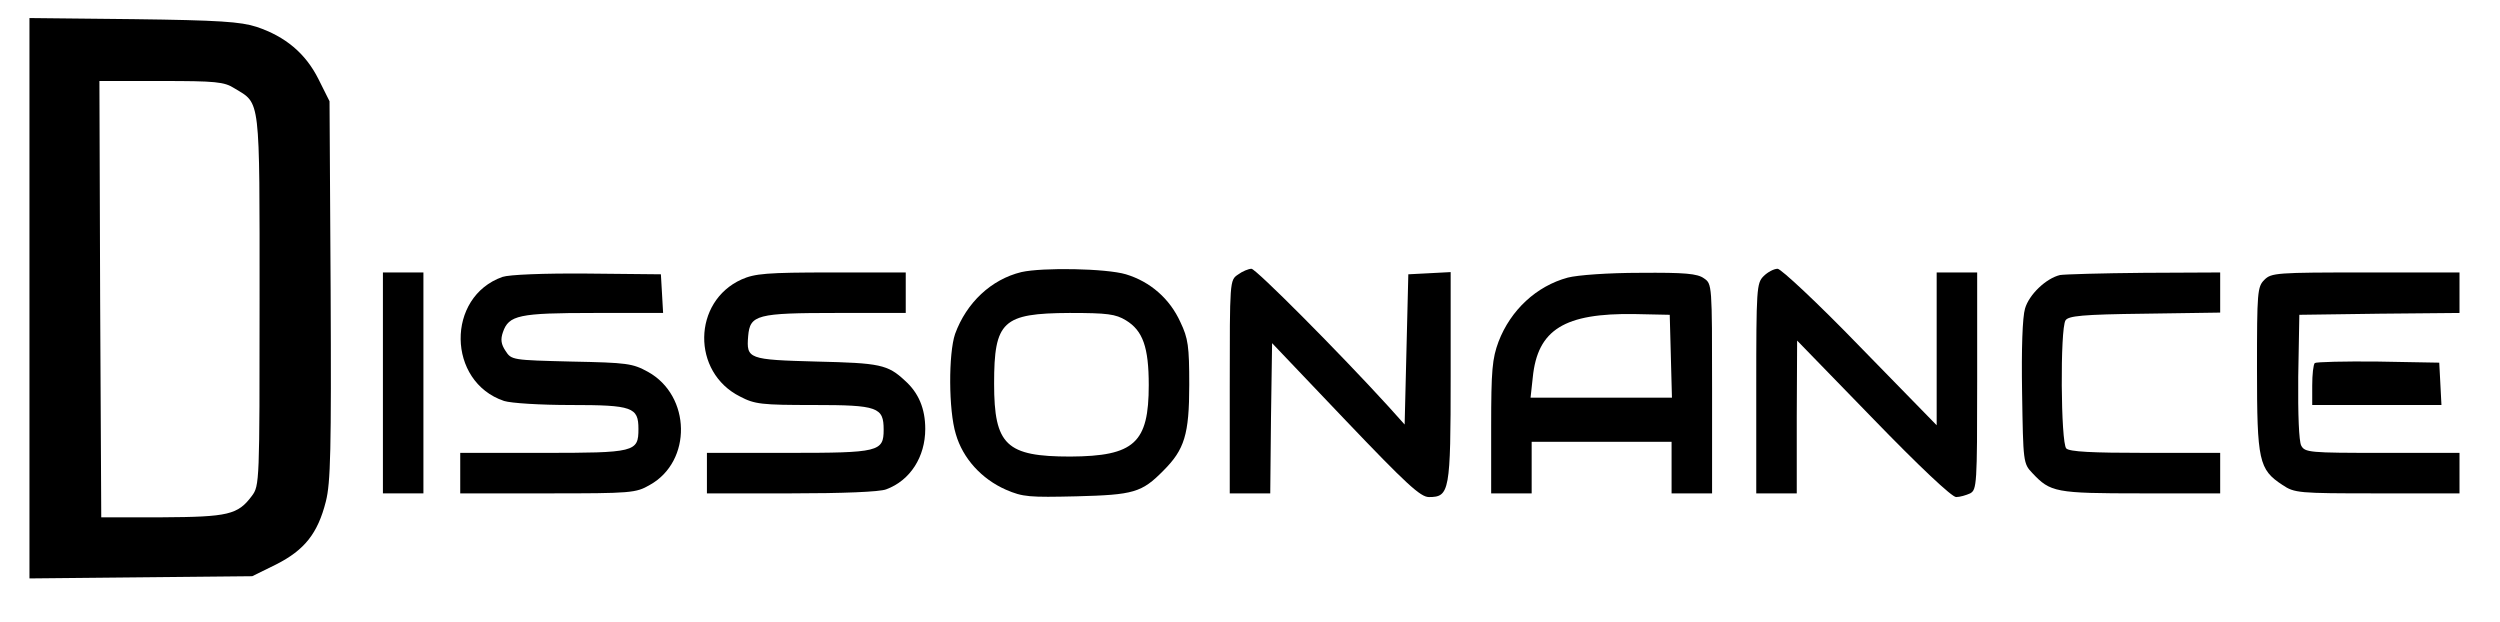 <?xml version="1.0" standalone="no"?>
<!DOCTYPE svg PUBLIC "-//W3C//DTD SVG 20010904//EN"
 "http://www.w3.org/TR/2001/REC-SVG-20010904/DTD/svg10.dtd">
<svg version="1.0" xmlns="http://www.w3.org/2000/svg"
 width="679pt" height="169pt" viewBox="0 0 679 169"
 preserveAspectRatio="xMidYMid meet">
<g transform="translate(0,169) scale(0.1,-0.1)"
fill="#000000" stroke="none">
<path d="M80 880 l0 -761 303 3 302 3 65 32 c77 39 113 84 135 171 13 51 15
138 13 574 l-3 513 -30 60 c-35 70 -90 116 -168 142 -43 14 -102 18 -334 21
l-283 3 0 -761z m557 570 c71 -43 68 -18 68 -576 0 -494 0 -503 -21 -531 -38
-51 -64 -57 -244 -58 l-165 0 -3 593 -2 592 167 0 c149 0 172 -2 200 -20z"/>
<path d="M2774 951 c-82 -20 -149 -83 -180 -168 -18 -53 -18 -207 2 -272 19
-66 70 -122 136 -151 46 -20 64 -21 192 -18 155 4 177 10 236 70 57 57 70 98
70 233 0 105 -3 126 -24 170 -29 64 -82 110 -148 130 -54 16 -226 19 -284 6z
m284 -131 c46 -28 62 -73 62 -176 0 -157 -39 -193 -213 -194 -174 0 -207 31
-207 198 0 170 23 191 205 192 103 0 125 -3 153 -20z"/>
<path d="M3362 944 c-22 -15 -22 -17 -22 -305 l0 -289 55 0 55 0 2 204 3 204
199 -209 c166 -174 204 -209 227 -209 56 0 59 15 59 328 l0 283 -57 -3 -58 -3
-5 -204 -5 -204 -44 49 c-133 146 -360 374 -372 374 -8 0 -25 -7 -37 -16z"/>
<path d="M4790 940 c-19 -19 -20 -33 -20 -305 l0 -285 55 0 55 0 0 208 1 207
207 -213 c123 -127 214 -213 225 -212 10 0 27 5 38 10 18 10 19 24 19 305 l0
295 -55 0 -55 0 0 -207 0 -208 -208 213 c-116 120 -215 212 -224 212 -10 0
-27 -9 -38 -20z"/>
<path d="M1040 650 l0 -300 55 0 55 0 0 300 0 300 -55 0 -55 0 0 -300z"/>
<path d="M1365 938 c-154 -54 -151 -285 4 -337 19 -6 98 -11 181 -11 168 0
184 -6 184 -65 0 -63 -9 -65 -261 -65 l-223 0 0 -55 0 -55 238 0 c227 0 239 1
277 23 115 64 112 242 -5 307 -42 23 -56 25 -208 28 -160 4 -163 4 -179 29
-12 18 -14 31 -7 51 16 46 43 52 247 52 l188 0 -3 53 -3 52 -200 2 c-120 1
-212 -3 -230 -9z"/>
<path d="M2014 931 c-133 -60 -136 -252 -4 -318 40 -21 58 -23 201 -23 173 0
189 -6 189 -67 0 -60 -13 -63 -258 -63 l-222 0 0 -55 0 -55 229 0 c139 0 241
4 258 11 65 24 106 88 106 164 0 55 -18 98 -55 131 -47 44 -68 48 -240 52
-186 5 -191 7 -186 69 5 58 23 63 241 63 l187 0 0 55 0 55 -202 0 c-176 0
-208 -3 -244 -19z"/>
<path d="M4258 936 c-85 -23 -155 -88 -188 -174 -17 -46 -20 -76 -20 -232 l0
-180 55 0 55 0 0 70 0 70 190 0 190 0 0 -70 0 -70 55 0 55 0 0 284 c0 283 0
285 -22 300 -18 13 -52 16 -173 15 -87 0 -170 -6 -197 -13z m280 -213 l3 -113
-192 0 -192 0 6 55 c13 130 86 175 277 172 l95 -2 3 -112z"/>
<path d="M5595 943 c-38 -9 -84 -53 -95 -91 -7 -23 -10 -108 -8 -229 3 -188 3
-192 28 -218 49 -52 62 -55 295 -55 l215 0 0 55 0 55 -203 0 c-145 0 -206 3
-215 12 -15 15 -17 325 -2 348 8 12 45 16 215 18 l205 3 0 55 0 54 -207 -1
c-115 -1 -217 -4 -228 -6z"/>
<path d="M6150 930 c-19 -19 -20 -33 -20 -242 0 -250 5 -273 69 -315 33 -22
42 -23 257 -23 l224 0 0 55 0 55 -210 0 c-198 0 -210 1 -220 20 -6 12 -9 83
-8 187 l3 168 218 3 217 2 0 55 0 55 -255 0 c-242 0 -256 -1 -275 -20z"/>
<path d="M6287 704 c-4 -4 -7 -31 -7 -61 l0 -53 175 0 176 0 -3 58 -3 57 -166
3 c-91 1 -168 -1 -172 -4z"/>
</g>
</svg>
